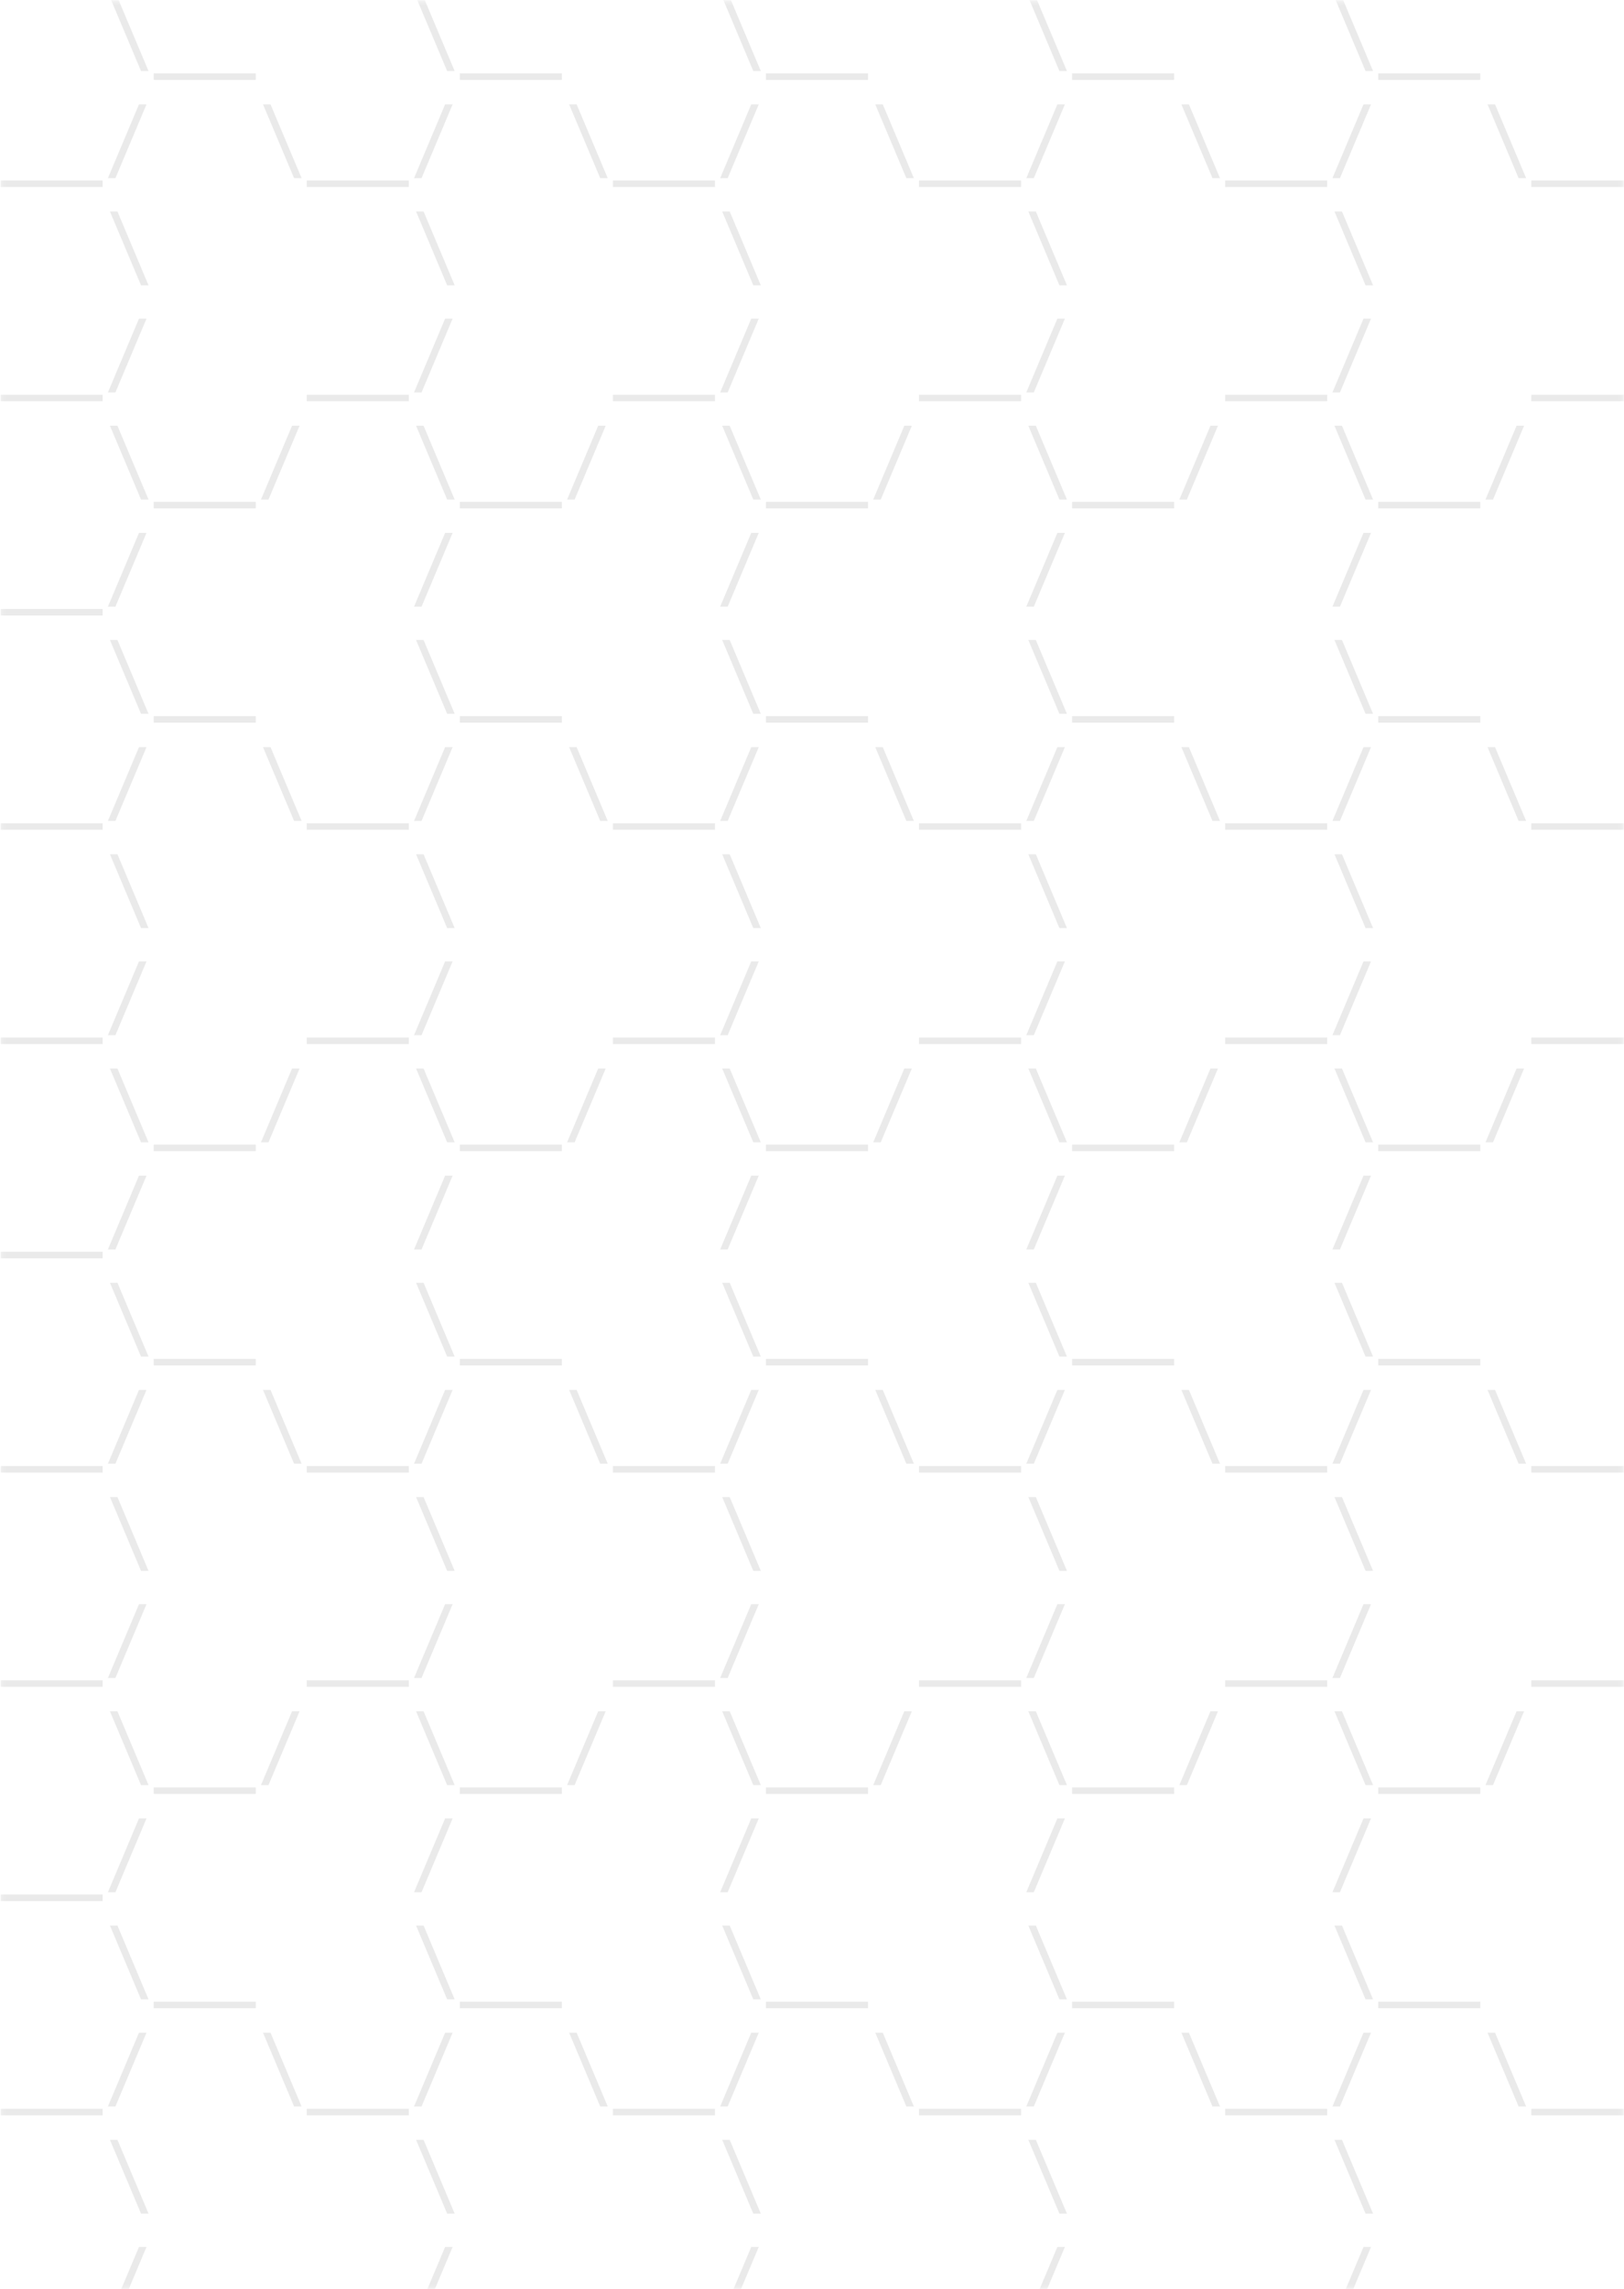 <svg width="455" height="641" viewBox="0 0 455 641" fill="none" xmlns="http://www.w3.org/2000/svg">
<mask id="mask0" mask-type="alpha" maskUnits="userSpaceOnUse" x="0" y="0" width="455" height="641">
<rect x="0.179" y="0.282" width="454.63" height="640.579" fill="#C4C4C4"/>
</mask>
<g mask="url(#mask0)">
<path d="M41.616 19.895H39.509L30.8 -0.773H32.907L41.616 19.895ZM57.358 22.371H43.063V20.543H57.358V22.371ZM71.653 22.371H57.358V20.543H71.653V22.371ZM127.386 19.895H125.278L116.569 -0.773H118.677L127.386 19.895ZM143.128 22.371H128.833V20.543H143.128V22.371ZM157.423 22.371H143.128V20.543H157.423V22.371ZM213.155 19.895H211.048L202.339 -0.773H204.446L213.155 19.895ZM228.897 22.371H214.603V20.543H228.897V22.371ZM243.192 22.371H228.897V20.543H243.192V22.371ZM298.925 19.895H296.817L288.108 -0.773H290.216L298.925 19.895ZM314.667 22.371H300.372V20.543H314.667V22.371ZM328.962 22.371H314.667V20.543H328.962V22.371ZM384.694 19.895H382.587L373.878 -0.773H375.985L384.694 19.895ZM400.437 22.371H386.142V20.543H400.437V22.371ZM414.731 22.371H400.437V20.543H414.731V22.371ZM470.464 19.895H468.356L459.647 -0.773H461.755L470.464 19.895ZM486.206 22.371H471.911V20.543H486.206V22.371ZM500.501 22.371H486.206V20.543H500.501V22.371ZM556.233 19.895H554.126L545.417 -0.773H547.524L556.233 19.895ZM571.976 22.371H557.681V20.543H571.976V22.371ZM586.271 22.371H571.976V20.543H586.271V22.371ZM642.003 19.895H639.896L631.187 -0.773H633.294L642.003 19.895ZM657.745 22.371H643.45V20.543H657.745V22.371ZM672.04 22.371H657.745V20.543H672.04V22.371ZM727.772 19.895H725.665L716.956 -0.773H719.063L727.772 19.895ZM743.515 22.371H729.22V20.543H743.515V22.371ZM757.81 22.371H743.515V20.543H757.81V22.371ZM813.542 19.895H811.435L802.726 -0.773H804.833L813.542 19.895ZM829.284 22.371H814.989V20.543H829.284V22.371ZM843.579 22.371H829.284V20.543H843.579V22.371ZM899.312 19.895H897.204L888.495 -0.773H890.603L899.312 19.895ZM915.054 22.371H900.759V20.543H915.054V22.371ZM929.349 22.371H915.054V20.543H929.349V22.371ZM985.081 19.895H982.974L974.265 -0.773H976.372L985.081 19.895ZM1000.82 22.371H986.528V20.543H1000.82V22.371ZM14.474 52.371H0.179V50.543H14.474V52.371ZM28.769 52.371H14.474V50.543H28.769V52.371ZM41.045 29.227L32.336 49.895H30.229L38.938 29.227H41.045ZM84.501 49.895H82.394L73.685 29.227H75.792L84.501 49.895ZM100.243 52.371H85.948V50.543H100.243V52.371ZM114.538 52.371H100.243V50.543H114.538V52.371ZM126.814 29.227L118.105 49.895H115.998L124.707 29.227H126.814ZM170.271 49.895H168.163L159.454 29.227H161.562L170.271 49.895ZM186.013 52.371H171.718V50.543H186.013V52.371ZM200.308 52.371H186.013V50.543H200.308V52.371ZM212.584 29.227L203.875 49.895H201.768L210.477 29.227H212.584ZM256.04 49.895H253.933L245.224 29.227H247.331L256.04 49.895ZM271.782 52.371H257.487V50.543H271.782V52.371ZM286.077 52.371H271.782V50.543H286.077V52.371ZM298.354 29.227L289.645 49.895H287.537L296.246 29.227H298.354ZM341.81 49.895H339.702L330.993 29.227H333.101L341.81 49.895ZM357.552 52.371H343.257V50.543H357.552V52.371ZM371.847 52.371H357.552V50.543H371.847V52.371ZM384.123 29.227L375.414 49.895H373.307L382.016 29.227H384.123ZM427.579 49.895H425.472L416.763 29.227H418.87L427.579 49.895ZM443.321 52.371H429.026V50.543H443.321V52.371ZM457.616 52.371H443.321V50.543H457.616V52.371ZM469.893 29.227L461.184 49.895H459.076L467.785 29.227H469.893ZM513.349 49.895H511.241L502.532 29.227H504.64L513.349 49.895ZM529.091 52.371H514.796V50.543H529.091V52.371ZM543.386 52.371H529.091V50.543H543.386V52.371ZM555.662 29.227L546.953 49.895H544.846L553.555 29.227H555.662ZM599.118 49.895H597.011L588.302 29.227H590.409L599.118 49.895ZM614.86 52.371H600.565V50.543H614.86V52.371ZM629.155 52.371H614.86V50.543H629.155V52.371ZM641.432 29.227L632.723 49.895H630.615L639.324 29.227H641.432ZM684.888 49.895H682.78L674.071 29.227H676.179L684.888 49.895ZM700.63 52.371H686.335V50.543H700.63V52.371ZM714.925 52.371H700.63V50.543H714.925V52.371ZM727.201 29.227L718.492 49.895H716.385L725.094 29.227H727.201ZM770.657 49.895H768.55L759.841 29.227H761.948L770.657 49.895ZM786.399 52.371H772.104V50.543H786.399V52.371ZM800.694 52.371H786.399V50.543H800.694V52.371ZM812.971 29.227L804.262 49.895H802.154L810.863 29.227H812.971ZM856.427 49.895H854.319L845.61 29.227H847.718L856.427 49.895ZM872.169 52.371H857.874V50.543H872.169V52.371ZM886.464 52.371H872.169V50.543H886.464V52.371ZM898.74 29.227L890.031 49.895H887.924L896.633 29.227H898.74ZM942.196 49.895H940.089L931.38 29.227H933.487L942.196 49.895ZM957.938 52.371H943.644V50.543H957.938V52.371ZM972.233 52.371H957.938V50.543H972.233V52.371ZM984.51 29.227L975.801 49.895H973.693L982.402 29.227H984.51ZM41.616 79.895H39.509L30.8 59.227H32.907L41.616 79.895ZM127.386 79.895H125.278L116.569 59.227H118.677L127.386 79.895ZM213.155 79.895H211.048L202.339 59.227H204.446L213.155 79.895ZM298.925 79.895H296.817L288.108 59.227H290.216L298.925 79.895ZM384.694 79.895H382.587L373.878 59.227H375.985L384.694 79.895ZM470.464 79.895H468.356L459.647 59.227H461.755L470.464 79.895ZM556.233 79.895H554.126L545.417 59.227H547.524L556.233 79.895ZM642.003 79.895H639.896L631.187 59.227H633.294L642.003 79.895ZM727.772 79.895H725.665L716.956 59.227H719.063L727.772 79.895ZM813.542 79.895H811.435L802.726 59.227H804.833L813.542 79.895ZM899.312 79.895H897.204L888.495 59.227H890.603L899.312 79.895ZM985.081 79.895H982.974L974.265 59.227H976.372L985.081 79.895ZM14.474 112.371H0.179V110.543H14.474V112.371ZM28.769 112.371H14.474V110.543H28.769V112.371ZM41.045 89.227L32.336 109.895H30.229L38.938 89.227H41.045ZM100.243 112.371H85.948V110.543H100.243V112.371ZM114.538 112.371H100.243V110.543H114.538V112.371ZM126.814 89.227L118.105 109.895H115.998L124.707 89.227H126.814ZM186.013 112.371H171.718V110.543H186.013V112.371ZM200.308 112.371H186.013V110.543H200.308V112.371ZM212.584 89.227L203.875 109.895H201.768L210.477 89.227H212.584ZM271.782 112.371H257.487V110.543H271.782V112.371ZM286.077 112.371H271.782V110.543H286.077V112.371ZM298.354 89.227L289.645 109.895H287.537L296.246 89.227H298.354ZM357.552 112.371H343.257V110.543H357.552V112.371ZM371.847 112.371H357.552V110.543H371.847V112.371ZM384.123 89.227L375.414 109.895H373.307L382.016 89.227H384.123ZM443.321 112.371H429.026V110.543H443.321V112.371ZM457.616 112.371H443.321V110.543H457.616V112.371ZM469.893 89.227L461.184 109.895H459.076L467.785 89.227H469.893ZM529.091 112.371H514.796V110.543H529.091V112.371ZM543.386 112.371H529.091V110.543H543.386V112.371ZM555.662 89.227L546.953 109.895H544.846L553.555 89.227H555.662ZM614.86 112.371H600.565V110.543H614.86V112.371ZM629.155 112.371H614.86V110.543H629.155V112.371ZM641.432 89.227L632.723 109.895H630.615L639.324 89.227H641.432ZM700.63 112.371H686.335V110.543H700.63V112.371ZM714.925 112.371H700.63V110.543H714.925V112.371ZM727.201 89.227L718.492 109.895H716.385L725.094 89.227H727.201ZM786.399 112.371H772.104V110.543H786.399V112.371ZM800.694 112.371H786.399V110.543H800.694V112.371ZM812.971 89.227L804.262 109.895H802.154L810.863 89.227H812.971ZM872.169 112.371H857.874V110.543H872.169V112.371ZM886.464 112.371H872.169V110.543H886.464V112.371ZM898.74 89.227L890.031 109.895H887.924L896.633 89.227H898.74ZM957.938 112.371H943.644V110.543H957.938V112.371ZM972.233 112.371H957.938V110.543H972.233V112.371ZM984.51 89.227L975.801 109.895H973.693L982.402 89.227H984.51ZM41.616 139.895H39.509L30.8 119.227H32.907L41.616 139.895ZM57.358 142.371H43.063V140.543H57.358V142.371ZM71.653 142.371H57.358V140.543H71.653V142.371ZM83.93 119.227L75.221 139.895H73.113L81.822 119.227H83.93ZM127.386 139.895H125.278L116.569 119.227H118.677L127.386 139.895ZM143.128 142.371H128.833V140.543H143.128V142.371ZM157.423 142.371H143.128V140.543H157.423V142.371ZM169.699 119.227L160.99 139.895H158.883L167.592 119.227H169.699ZM213.155 139.895H211.048L202.339 119.227H204.446L213.155 139.895ZM228.897 142.371H214.603V140.543H228.897V142.371ZM243.192 142.371H228.897V140.543H243.192V142.371ZM255.469 119.227L246.76 139.895H244.652L253.361 119.227H255.469ZM298.925 139.895H296.817L288.108 119.227H290.216L298.925 139.895ZM314.667 142.371H300.372V140.543H314.667V142.371ZM328.962 142.371H314.667V140.543H328.962V142.371ZM341.238 119.227L332.529 139.895H330.422L339.131 119.227H341.238ZM384.694 139.895H382.587L373.878 119.227H375.985L384.694 139.895ZM400.437 142.371H386.142V140.543H400.437V142.371ZM414.731 142.371H400.437V140.543H414.731V142.371ZM427.008 119.227L418.299 139.895H416.191L424.9 119.227H427.008ZM470.464 139.895H468.356L459.647 119.227H461.755L470.464 139.895ZM486.206 142.371H471.911V140.543H486.206V142.371ZM500.501 142.371H486.206V140.543H500.501V142.371ZM512.777 119.227L504.068 139.895H501.961L510.67 119.227H512.777ZM556.233 139.895H554.126L545.417 119.227H547.524L556.233 139.895ZM571.976 142.371H557.681V140.543H571.976V142.371ZM586.271 142.371H571.976V140.543H586.271V142.371ZM598.547 119.227L589.838 139.895H587.73L596.439 119.227H598.547ZM642.003 139.895H639.896L631.187 119.227H633.294L642.003 139.895ZM657.745 142.371H643.45V140.543H657.745V142.371ZM672.04 142.371H657.745V140.543H672.04V142.371ZM684.316 119.227L675.607 139.895H673.5L682.209 119.227H684.316ZM727.772 139.895H725.665L716.956 119.227H719.063L727.772 139.895ZM743.515 142.371H729.22V140.543H743.515V142.371ZM757.81 142.371H743.515V140.543H757.81V142.371ZM770.086 119.227L761.377 139.895H759.27L767.979 119.227H770.086ZM813.542 139.895H811.435L802.726 119.227H804.833L813.542 139.895ZM829.284 142.371H814.989V140.543H829.284V142.371ZM843.579 142.371H829.284V140.543H843.579V142.371ZM855.855 119.227L847.146 139.895H845.039L853.748 119.227H855.855ZM899.312 139.895H897.204L888.495 119.227H890.603L899.312 139.895ZM915.054 142.371H900.759V140.543H915.054V142.371ZM929.349 142.371H915.054V140.543H929.349V142.371ZM941.625 119.227L932.916 139.895H930.809L939.518 119.227H941.625ZM985.081 139.895H982.974L974.265 119.227H976.372L985.081 139.895ZM1000.82 142.371H986.528V140.543H1000.82V142.371ZM14.474 172.371H0.179V170.543H14.474V172.371ZM28.769 172.371H14.474V170.543H28.769V172.371ZM41.045 149.227L32.336 169.895H30.229L38.938 149.227H41.045ZM126.814 149.227L118.105 169.895H115.998L124.707 149.227H126.814ZM212.584 149.227L203.875 169.895H201.768L210.477 149.227H212.584ZM298.354 149.227L289.645 169.895H287.537L296.246 149.227H298.354ZM384.123 149.227L375.414 169.895H373.307L382.016 149.227H384.123ZM469.893 149.227L461.184 169.895H459.076L467.785 149.227H469.893ZM555.662 149.227L546.953 169.895H544.846L553.555 149.227H555.662ZM641.432 149.227L632.723 169.895H630.615L639.324 149.227H641.432ZM727.201 149.227L718.492 169.895H716.385L725.094 149.227H727.201ZM812.971 149.227L804.262 169.895H802.154L810.863 149.227H812.971ZM898.74 149.227L890.031 169.895H887.924L896.633 149.227H898.74ZM984.51 149.227L975.801 169.895H973.693L982.402 149.227H984.51ZM41.616 199.895H39.509L30.8 179.227H32.907L41.616 199.895ZM57.358 202.371H43.063V200.543H57.358V202.371ZM71.653 202.371H57.358V200.543H71.653V202.371ZM127.386 199.895H125.278L116.569 179.227H118.677L127.386 199.895ZM143.128 202.371H128.833V200.543H143.128V202.371ZM157.423 202.371H143.128V200.543H157.423V202.371ZM213.155 199.895H211.048L202.339 179.227H204.446L213.155 199.895ZM228.897 202.371H214.603V200.543H228.897V202.371ZM243.192 202.371H228.897V200.543H243.192V202.371ZM298.925 199.895H296.817L288.108 179.227H290.216L298.925 199.895ZM314.667 202.371H300.372V200.543H314.667V202.371ZM328.962 202.371H314.667V200.543H328.962V202.371ZM384.694 199.895H382.587L373.878 179.227H375.985L384.694 199.895ZM400.437 202.371H386.142V200.543H400.437V202.371ZM414.731 202.371H400.437V200.543H414.731V202.371ZM470.464 199.895H468.356L459.647 179.227H461.755L470.464 199.895ZM486.206 202.371H471.911V200.543H486.206V202.371ZM500.501 202.371H486.206V200.543H500.501V202.371ZM556.233 199.895H554.126L545.417 179.227H547.524L556.233 199.895ZM571.976 202.371H557.681V200.543H571.976V202.371ZM586.271 202.371H571.976V200.543H586.271V202.371ZM642.003 199.895H639.896L631.187 179.227H633.294L642.003 199.895ZM657.745 202.371H643.45V200.543H657.745V202.371ZM672.04 202.371H657.745V200.543H672.04V202.371ZM727.772 199.895H725.665L716.956 179.227H719.063L727.772 199.895ZM743.515 202.371H729.22V200.543H743.515V202.371ZM757.81 202.371H743.515V200.543H757.81V202.371ZM813.542 199.895H811.435L802.726 179.227H804.833L813.542 199.895ZM829.284 202.371H814.989V200.543H829.284V202.371ZM843.579 202.371H829.284V200.543H843.579V202.371ZM899.312 199.895H897.204L888.495 179.227H890.603L899.312 199.895ZM915.054 202.371H900.759V200.543H915.054V202.371ZM929.349 202.371H915.054V200.543H929.349V202.371ZM985.081 199.895H982.974L974.265 179.227H976.372L985.081 199.895ZM1000.82 202.371H986.528V200.543H1000.82V202.371ZM14.474 232.371H0.179V230.543H14.474V232.371ZM28.769 232.371H14.474V230.543H28.769V232.371ZM41.045 209.227L32.336 229.895H30.229L38.938 209.227H41.045ZM84.501 229.895H82.394L73.685 209.227H75.792L84.501 229.895ZM100.243 232.371H85.948V230.543H100.243V232.371ZM114.538 232.371H100.243V230.543H114.538V232.371ZM126.814 209.227L118.105 229.895H115.998L124.707 209.227H126.814ZM170.271 229.895H168.163L159.454 209.227H161.562L170.271 229.895ZM186.013 232.371H171.718V230.543H186.013V232.371ZM200.308 232.371H186.013V230.543H200.308V232.371ZM212.584 209.227L203.875 229.895H201.768L210.477 209.227H212.584ZM256.04 229.895H253.933L245.224 209.227H247.331L256.04 229.895ZM271.782 232.371H257.487V230.543H271.782V232.371ZM286.077 232.371H271.782V230.543H286.077V232.371ZM298.354 209.227L289.645 229.895H287.537L296.246 209.227H298.354ZM341.81 229.895H339.702L330.993 209.227H333.101L341.81 229.895ZM357.552 232.371H343.257V230.543H357.552V232.371ZM371.847 232.371H357.552V230.543H371.847V232.371ZM384.123 209.227L375.414 229.895H373.307L382.016 209.227H384.123ZM427.579 229.895H425.472L416.763 209.227H418.87L427.579 229.895ZM443.321 232.371H429.026V230.543H443.321V232.371ZM457.616 232.371H443.321V230.543H457.616V232.371ZM469.893 209.227L461.184 229.895H459.076L467.785 209.227H469.893ZM513.349 229.895H511.241L502.532 209.227H504.64L513.349 229.895ZM529.091 232.371H514.796V230.543H529.091V232.371ZM543.386 232.371H529.091V230.543H543.386V232.371ZM555.662 209.227L546.953 229.895H544.846L553.555 209.227H555.662ZM599.118 229.895H597.011L588.302 209.227H590.409L599.118 229.895ZM614.86 232.371H600.565V230.543H614.86V232.371ZM629.155 232.371H614.86V230.543H629.155V232.371ZM641.432 209.227L632.723 229.895H630.615L639.324 209.227H641.432ZM684.888 229.895H682.78L674.071 209.227H676.179L684.888 229.895ZM700.63 232.371H686.335V230.543H700.63V232.371ZM714.925 232.371H700.63V230.543H714.925V232.371ZM727.201 209.227L718.492 229.895H716.385L725.094 209.227H727.201ZM770.657 229.895H768.55L759.841 209.227H761.948L770.657 229.895ZM786.399 232.371H772.104V230.543H786.399V232.371ZM800.694 232.371H786.399V230.543H800.694V232.371ZM812.971 209.227L804.262 229.895H802.154L810.863 209.227H812.971ZM856.427 229.895H854.319L845.61 209.227H847.718L856.427 229.895ZM872.169 232.371H857.874V230.543H872.169V232.371ZM886.464 232.371H872.169V230.543H886.464V232.371ZM898.74 209.227L890.031 229.895H887.924L896.633 209.227H898.74ZM942.196 229.895H940.089L931.38 209.227H933.487L942.196 229.895ZM957.938 232.371H943.644V230.543H957.938V232.371ZM972.233 232.371H957.938V230.543H972.233V232.371ZM984.51 209.227L975.801 229.895H973.693L982.402 209.227H984.51ZM41.616 259.895H39.509L30.8 239.227H32.907L41.616 259.895ZM127.386 259.895H125.278L116.569 239.227H118.677L127.386 259.895ZM213.155 259.895H211.048L202.339 239.227H204.446L213.155 259.895ZM298.925 259.895H296.817L288.108 239.227H290.216L298.925 259.895ZM384.694 259.895H382.587L373.878 239.227H375.985L384.694 259.895ZM470.464 259.895H468.356L459.647 239.227H461.755L470.464 259.895ZM556.233 259.895H554.126L545.417 239.227H547.524L556.233 259.895ZM642.003 259.895H639.896L631.187 239.227H633.294L642.003 259.895ZM727.772 259.895H725.665L716.956 239.227H719.063L727.772 259.895ZM813.542 259.895H811.435L802.726 239.227H804.833L813.542 259.895ZM899.312 259.895H897.204L888.495 239.227H890.603L899.312 259.895ZM985.081 259.895H982.974L974.265 239.227H976.372L985.081 259.895ZM14.474 292.371H0.179V290.543H14.474V292.371ZM28.769 292.371H14.474V290.543H28.769V292.371ZM41.045 269.227L32.336 289.895H30.229L38.938 269.227H41.045ZM100.243 292.371H85.948V290.543H100.243V292.371ZM114.538 292.371H100.243V290.543H114.538V292.371ZM126.814 269.227L118.105 289.895H115.998L124.707 269.227H126.814ZM186.013 292.371H171.718V290.543H186.013V292.371ZM200.308 292.371H186.013V290.543H200.308V292.371ZM212.584 269.227L203.875 289.895H201.768L210.477 269.227H212.584ZM271.782 292.371H257.487V290.543H271.782V292.371ZM286.077 292.371H271.782V290.543H286.077V292.371ZM298.354 269.227L289.645 289.895H287.537L296.246 269.227H298.354ZM357.552 292.371H343.257V290.543H357.552V292.371ZM371.847 292.371H357.552V290.543H371.847V292.371ZM384.123 269.227L375.414 289.895H373.307L382.016 269.227H384.123ZM443.321 292.371H429.026V290.543H443.321V292.371ZM457.616 292.371H443.321V290.543H457.616V292.371ZM469.893 269.227L461.184 289.895H459.076L467.785 269.227H469.893ZM529.091 292.371H514.796V290.543H529.091V292.371ZM543.386 292.371H529.091V290.543H543.386V292.371ZM555.662 269.227L546.953 289.895H544.846L553.555 269.227H555.662ZM614.86 292.371H600.565V290.543H614.86V292.371ZM629.155 292.371H614.86V290.543H629.155V292.371ZM641.432 269.227L632.723 289.895H630.615L639.324 269.227H641.432ZM700.63 292.371H686.335V290.543H700.63V292.371ZM714.925 292.371H700.63V290.543H714.925V292.371ZM727.201 269.227L718.492 289.895H716.385L725.094 269.227H727.201ZM786.399 292.371H772.104V290.543H786.399V292.371ZM800.694 292.371H786.399V290.543H800.694V292.371ZM812.971 269.227L804.262 289.895H802.154L810.863 269.227H812.971ZM872.169 292.371H857.874V290.543H872.169V292.371ZM886.464 292.371H872.169V290.543H886.464V292.371ZM898.74 269.227L890.031 289.895H887.924L896.633 269.227H898.74ZM957.938 292.371H943.644V290.543H957.938V292.371ZM972.233 292.371H957.938V290.543H972.233V292.371ZM984.51 269.227L975.801 289.895H973.693L982.402 269.227H984.51ZM41.616 319.895H39.509L30.8 299.227H32.907L41.616 319.895ZM57.358 322.371H43.063V320.543H57.358V322.371ZM71.653 322.371H57.358V320.543H71.653V322.371ZM83.93 299.227L75.221 319.895H73.113L81.822 299.227H83.93ZM127.386 319.895H125.278L116.569 299.227H118.677L127.386 319.895ZM143.128 322.371H128.833V320.543H143.128V322.371ZM157.423 322.371H143.128V320.543H157.423V322.371ZM169.699 299.227L160.99 319.895H158.883L167.592 299.227H169.699ZM213.155 319.895H211.048L202.339 299.227H204.446L213.155 319.895ZM228.897 322.371H214.603V320.543H228.897V322.371ZM243.192 322.371H228.897V320.543H243.192V322.371ZM255.469 299.227L246.76 319.895H244.652L253.361 299.227H255.469ZM298.925 319.895H296.817L288.108 299.227H290.216L298.925 319.895ZM314.667 322.371H300.372V320.543H314.667V322.371ZM328.962 322.371H314.667V320.543H328.962V322.371ZM341.238 299.227L332.529 319.895H330.422L339.131 299.227H341.238ZM384.694 319.895H382.587L373.878 299.227H375.985L384.694 319.895ZM400.437 322.371H386.142V320.543H400.437V322.371ZM414.731 322.371H400.437V320.543H414.731V322.371ZM427.008 299.227L418.299 319.895H416.191L424.9 299.227H427.008ZM470.464 319.895H468.356L459.647 299.227H461.755L470.464 319.895ZM486.206 322.371H471.911V320.543H486.206V322.371ZM500.501 322.371H486.206V320.543H500.501V322.371ZM512.777 299.227L504.068 319.895H501.961L510.67 299.227H512.777ZM556.233 319.895H554.126L545.417 299.227H547.524L556.233 319.895ZM571.976 322.371H557.681V320.543H571.976V322.371ZM586.271 322.371H571.976V320.543H586.271V322.371ZM598.547 299.227L589.838 319.895H587.73L596.439 299.227H598.547ZM642.003 319.895H639.896L631.187 299.227H633.294L642.003 319.895ZM657.745 322.371H643.45V320.543H657.745V322.371ZM672.04 322.371H657.745V320.543H672.04V322.371ZM684.316 299.227L675.607 319.895H673.5L682.209 299.227H684.316ZM727.772 319.895H725.665L716.956 299.227H719.063L727.772 319.895ZM743.515 322.371H729.22V320.543H743.515V322.371ZM757.81 322.371H743.515V320.543H757.81V322.371ZM770.086 299.227L761.377 319.895H759.27L767.979 299.227H770.086ZM813.542 319.895H811.435L802.726 299.227H804.833L813.542 319.895ZM829.284 322.371H814.989V320.543H829.284V322.371ZM843.579 322.371H829.284V320.543H843.579V322.371ZM855.855 299.227L847.146 319.895H845.039L853.748 299.227H855.855ZM899.312 319.895H897.204L888.495 299.227H890.603L899.312 319.895ZM915.054 322.371H900.759V320.543H915.054V322.371ZM929.349 322.371H915.054V320.543H929.349V322.371ZM941.625 299.227L932.916 319.895H930.809L939.518 299.227H941.625ZM985.081 319.895H982.974L974.265 299.227H976.372L985.081 319.895ZM1000.82 322.371H986.528V320.543H1000.82V322.371ZM14.474 352.371H0.179V350.543H14.474V352.371ZM28.769 352.371H14.474V350.543H28.769V352.371ZM41.045 329.227L32.336 349.895H30.229L38.938 329.227H41.045ZM126.814 329.227L118.105 349.895H115.998L124.707 329.227H126.814ZM212.584 329.227L203.875 349.895H201.768L210.477 329.227H212.584ZM298.354 329.227L289.645 349.895H287.537L296.246 329.227H298.354ZM384.123 329.227L375.414 349.895H373.307L382.016 329.227H384.123ZM469.893 329.227L461.184 349.895H459.076L467.785 329.227H469.893ZM555.662 329.227L546.953 349.895H544.846L553.555 329.227H555.662ZM641.432 329.227L632.723 349.895H630.615L639.324 329.227H641.432ZM727.201 329.227L718.492 349.895H716.385L725.094 329.227H727.201ZM812.971 329.227L804.262 349.895H802.154L810.863 329.227H812.971ZM898.74 329.227L890.031 349.895H887.924L896.633 329.227H898.74ZM984.51 329.227L975.801 349.895H973.693L982.402 329.227H984.51ZM41.616 379.895H39.509L30.8 359.227H32.907L41.616 379.895ZM57.358 382.371H43.063V380.543H57.358V382.371ZM71.653 382.371H57.358V380.543H71.653V382.371ZM127.386 379.895H125.278L116.569 359.227H118.677L127.386 379.895ZM143.128 382.371H128.833V380.543H143.128V382.371ZM157.423 382.371H143.128V380.543H157.423V382.371ZM213.155 379.895H211.048L202.339 359.227H204.446L213.155 379.895ZM228.897 382.371H214.603V380.543H228.897V382.371ZM243.192 382.371H228.897V380.543H243.192V382.371ZM298.925 379.895H296.817L288.108 359.227H290.216L298.925 379.895ZM314.667 382.371H300.372V380.543H314.667V382.371ZM328.962 382.371H314.667V380.543H328.962V382.371ZM384.694 379.895H382.587L373.878 359.227H375.985L384.694 379.895ZM400.437 382.371H386.142V380.543H400.437V382.371ZM414.731 382.371H400.437V380.543H414.731V382.371ZM470.464 379.895H468.356L459.647 359.227H461.755L470.464 379.895ZM486.206 382.371H471.911V380.543H486.206V382.371ZM500.501 382.371H486.206V380.543H500.501V382.371ZM556.233 379.895H554.126L545.417 359.227H547.524L556.233 379.895ZM571.976 382.371H557.681V380.543H571.976V382.371ZM586.271 382.371H571.976V380.543H586.271V382.371ZM642.003 379.895H639.896L631.187 359.227H633.294L642.003 379.895ZM657.745 382.371H643.45V380.543H657.745V382.371ZM672.04 382.371H657.745V380.543H672.04V382.371ZM727.772 379.895H725.665L716.956 359.227H719.063L727.772 379.895ZM743.515 382.371H729.22V380.543H743.515V382.371ZM757.81 382.371H743.515V380.543H757.81V382.371ZM813.542 379.895H811.435L802.726 359.227H804.833L813.542 379.895ZM829.284 382.371H814.989V380.543H829.284V382.371ZM843.579 382.371H829.284V380.543H843.579V382.371ZM899.312 379.895H897.204L888.495 359.227H890.603L899.312 379.895ZM915.054 382.371H900.759V380.543H915.054V382.371ZM929.349 382.371H915.054V380.543H929.349V382.371ZM985.081 379.895H982.974L974.265 359.227H976.372L985.081 379.895ZM1000.82 382.371H986.528V380.543H1000.82V382.371ZM14.474 412.371H0.179V410.543H14.474V412.371ZM28.769 412.371H14.474V410.543H28.769V412.371ZM41.045 389.227L32.336 409.895H30.229L38.938 389.227H41.045ZM84.501 409.895H82.394L73.685 389.227H75.792L84.501 409.895ZM100.243 412.371H85.948V410.543H100.243V412.371ZM114.538 412.371H100.243V410.543H114.538V412.371ZM126.814 389.227L118.105 409.895H115.998L124.707 389.227H126.814ZM170.271 409.895H168.163L159.454 389.227H161.562L170.271 409.895ZM186.013 412.371H171.718V410.543H186.013V412.371ZM200.308 412.371H186.013V410.543H200.308V412.371ZM212.584 389.227L203.875 409.895H201.768L210.477 389.227H212.584ZM256.04 409.895H253.933L245.224 389.227H247.331L256.04 409.895ZM271.782 412.371H257.487V410.543H271.782V412.371ZM286.077 412.371H271.782V410.543H286.077V412.371ZM298.354 389.227L289.645 409.895H287.537L296.246 389.227H298.354ZM341.81 409.895H339.702L330.993 389.227H333.101L341.81 409.895ZM357.552 412.371H343.257V410.543H357.552V412.371ZM371.847 412.371H357.552V410.543H371.847V412.371ZM384.123 389.227L375.414 409.895H373.307L382.016 389.227H384.123ZM427.579 409.895H425.472L416.763 389.227H418.87L427.579 409.895ZM443.321 412.371H429.026V410.543H443.321V412.371ZM457.616 412.371H443.321V410.543H457.616V412.371ZM469.893 389.227L461.184 409.895H459.076L467.785 389.227H469.893ZM513.349 409.895H511.241L502.532 389.227H504.64L513.349 409.895ZM529.091 412.371H514.796V410.543H529.091V412.371ZM543.386 412.371H529.091V410.543H543.386V412.371ZM555.662 389.227L546.953 409.895H544.846L553.555 389.227H555.662ZM599.118 409.895H597.011L588.302 389.227H590.409L599.118 409.895ZM614.86 412.371H600.565V410.543H614.86V412.371ZM629.155 412.371H614.86V410.543H629.155V412.371ZM641.432 389.227L632.723 409.895H630.615L639.324 389.227H641.432ZM684.888 409.895H682.78L674.071 389.227H676.179L684.888 409.895ZM700.63 412.371H686.335V410.543H700.63V412.371ZM714.925 412.371H700.63V410.543H714.925V412.371ZM727.201 389.227L718.492 409.895H716.385L725.094 389.227H727.201ZM770.657 409.895H768.55L759.841 389.227H761.948L770.657 409.895ZM786.399 412.371H772.104V410.543H786.399V412.371ZM800.694 412.371H786.399V410.543H800.694V412.371ZM812.971 389.227L804.262 409.895H802.154L810.863 389.227H812.971ZM856.427 409.895H854.319L845.61 389.227H847.718L856.427 409.895ZM872.169 412.371H857.874V410.543H872.169V412.371ZM886.464 412.371H872.169V410.543H886.464V412.371ZM898.74 389.227L890.031 409.895H887.924L896.633 389.227H898.74ZM942.196 409.895H940.089L931.38 389.227H933.487L942.196 409.895ZM957.938 412.371H943.644V410.543H957.938V412.371ZM972.233 412.371H957.938V410.543H972.233V412.371ZM984.51 389.227L975.801 409.895H973.693L982.402 389.227H984.51ZM41.616 439.895H39.509L30.8 419.227H32.907L41.616 439.895ZM127.386 439.895H125.278L116.569 419.227H118.677L127.386 439.895ZM213.155 439.895H211.048L202.339 419.227H204.446L213.155 439.895ZM298.925 439.895H296.817L288.108 419.227H290.216L298.925 439.895ZM384.694 439.895H382.587L373.878 419.227H375.985L384.694 439.895ZM470.464 439.895H468.356L459.647 419.227H461.755L470.464 439.895ZM556.233 439.895H554.126L545.417 419.227H547.524L556.233 439.895ZM642.003 439.895H639.896L631.187 419.227H633.294L642.003 439.895ZM727.772 439.895H725.665L716.956 419.227H719.063L727.772 439.895ZM813.542 439.895H811.435L802.726 419.227H804.833L813.542 439.895ZM899.312 439.895H897.204L888.495 419.227H890.603L899.312 439.895ZM985.081 439.895H982.974L974.265 419.227H976.372L985.081 439.895ZM14.474 472.371H0.179V470.543H14.474V472.371ZM28.769 472.371H14.474V470.543H28.769V472.371ZM41.045 449.227L32.336 469.895H30.229L38.938 449.227H41.045ZM100.243 472.371H85.948V470.543H100.243V472.371ZM114.538 472.371H100.243V470.543H114.538V472.371ZM126.814 449.227L118.105 469.895H115.998L124.707 449.227H126.814ZM186.013 472.371H171.718V470.543H186.013V472.371ZM200.308 472.371H186.013V470.543H200.308V472.371ZM212.584 449.227L203.875 469.895H201.768L210.477 449.227H212.584ZM271.782 472.371H257.487V470.543H271.782V472.371ZM286.077 472.371H271.782V470.543H286.077V472.371ZM298.354 449.227L289.645 469.895H287.537L296.246 449.227H298.354ZM357.552 472.371H343.257V470.543H357.552V472.371ZM371.847 472.371H357.552V470.543H371.847V472.371ZM384.123 449.227L375.414 469.895H373.307L382.016 449.227H384.123ZM443.321 472.371H429.026V470.543H443.321V472.371ZM457.616 472.371H443.321V470.543H457.616V472.371ZM469.893 449.227L461.184 469.895H459.076L467.785 449.227H469.893ZM529.091 472.371H514.796V470.543H529.091V472.371ZM543.386 472.371H529.091V470.543H543.386V472.371ZM555.662 449.227L546.953 469.895H544.846L553.555 449.227H555.662ZM614.86 472.371H600.565V470.543H614.86V472.371ZM629.155 472.371H614.86V470.543H629.155V472.371ZM641.432 449.227L632.723 469.895H630.615L639.324 449.227H641.432ZM700.63 472.371H686.335V470.543H700.63V472.371ZM714.925 472.371H700.63V470.543H714.925V472.371ZM727.201 449.227L718.492 469.895H716.385L725.094 449.227H727.201ZM786.399 472.371H772.104V470.543H786.399V472.371ZM800.694 472.371H786.399V470.543H800.694V472.371ZM812.971 449.227L804.262 469.895H802.154L810.863 449.227H812.971ZM872.169 472.371H857.874V470.543H872.169V472.371ZM886.464 472.371H872.169V470.543H886.464V472.371ZM898.74 449.227L890.031 469.895H887.924L896.633 449.227H898.74ZM957.938 472.371H943.644V470.543H957.938V472.371ZM972.233 472.371H957.938V470.543H972.233V472.371ZM984.51 449.227L975.801 469.895H973.693L982.402 449.227H984.51ZM41.616 499.895H39.509L30.8 479.227H32.907L41.616 499.895ZM57.358 502.371H43.063V500.543H57.358V502.371ZM71.653 502.371H57.358V500.543H71.653V502.371ZM83.93 479.227L75.221 499.895H73.113L81.822 479.227H83.93ZM127.386 499.895H125.278L116.569 479.227H118.677L127.386 499.895ZM143.128 502.371H128.833V500.543H143.128V502.371ZM157.423 502.371H143.128V500.543H157.423V502.371ZM169.699 479.227L160.99 499.895H158.883L167.592 479.227H169.699ZM213.155 499.895H211.048L202.339 479.227H204.446L213.155 499.895ZM228.897 502.371H214.603V500.543H228.897V502.371ZM243.192 502.371H228.897V500.543H243.192V502.371ZM255.469 479.227L246.76 499.895H244.652L253.361 479.227H255.469ZM298.925 499.895H296.817L288.108 479.227H290.216L298.925 499.895ZM314.667 502.371H300.372V500.543H314.667V502.371ZM328.962 502.371H314.667V500.543H328.962V502.371ZM341.238 479.227L332.529 499.895H330.422L339.131 479.227H341.238ZM384.694 499.895H382.587L373.878 479.227H375.985L384.694 499.895ZM400.437 502.371H386.142V500.543H400.437V502.371ZM414.731 502.371H400.437V500.543H414.731V502.371ZM427.008 479.227L418.299 499.895H416.191L424.9 479.227H427.008ZM470.464 499.895H468.356L459.647 479.227H461.755L470.464 499.895ZM486.206 502.371H471.911V500.543H486.206V502.371ZM500.501 502.371H486.206V500.543H500.501V502.371ZM512.777 479.227L504.068 499.895H501.961L510.67 479.227H512.777ZM556.233 499.895H554.126L545.417 479.227H547.524L556.233 499.895ZM571.976 502.371H557.681V500.543H571.976V502.371ZM586.271 502.371H571.976V500.543H586.271V502.371ZM598.547 479.227L589.838 499.895H587.73L596.439 479.227H598.547ZM642.003 499.895H639.896L631.187 479.227H633.294L642.003 499.895ZM657.745 502.371H643.45V500.543H657.745V502.371ZM672.04 502.371H657.745V500.543H672.04V502.371ZM684.316 479.227L675.607 499.895H673.5L682.209 479.227H684.316ZM727.772 499.895H725.665L716.956 479.227H719.063L727.772 499.895ZM743.515 502.371H729.22V500.543H743.515V502.371ZM757.81 502.371H743.515V500.543H757.81V502.371ZM770.086 479.227L761.377 499.895H759.27L767.979 479.227H770.086ZM813.542 499.895H811.435L802.726 479.227H804.833L813.542 499.895ZM829.284 502.371H814.989V500.543H829.284V502.371ZM843.579 502.371H829.284V500.543H843.579V502.371ZM855.855 479.227L847.146 499.895H845.039L853.748 479.227H855.855ZM899.312 499.895H897.204L888.495 479.227H890.603L899.312 499.895ZM915.054 502.371H900.759V500.543H915.054V502.371ZM929.349 502.371H915.054V500.543H929.349V502.371ZM941.625 479.227L932.916 499.895H930.809L939.518 479.227H941.625ZM985.081 499.895H982.974L974.265 479.227H976.372L985.081 499.895ZM1000.82 502.371H986.528V500.543H1000.82V502.371ZM14.474 532.371H0.179V530.543H14.474V532.371ZM28.769 532.371H14.474V530.543H28.769V532.371ZM41.045 509.227L32.336 529.895H30.229L38.938 509.227H41.045ZM126.814 509.227L118.105 529.895H115.998L124.707 509.227H126.814ZM212.584 509.227L203.875 529.895H201.768L210.477 509.227H212.584ZM298.354 509.227L289.645 529.895H287.537L296.246 509.227H298.354ZM384.123 509.227L375.414 529.895H373.307L382.016 509.227H384.123ZM469.893 509.227L461.184 529.895H459.076L467.785 509.227H469.893ZM555.662 509.227L546.953 529.895H544.846L553.555 509.227H555.662ZM641.432 509.227L632.723 529.895H630.615L639.324 509.227H641.432ZM727.201 509.227L718.492 529.895H716.385L725.094 509.227H727.201ZM812.971 509.227L804.262 529.895H802.154L810.863 509.227H812.971ZM898.74 509.227L890.031 529.895H887.924L896.633 509.227H898.74ZM984.51 509.227L975.801 529.895H973.693L982.402 509.227H984.51ZM41.616 559.895H39.509L30.8 539.227H32.907L41.616 559.895ZM57.358 562.371H43.063V560.543H57.358V562.371ZM71.653 562.371H57.358V560.543H71.653V562.371ZM127.386 559.895H125.278L116.569 539.227H118.677L127.386 559.895ZM143.128 562.371H128.833V560.543H143.128V562.371ZM157.423 562.371H143.128V560.543H157.423V562.371ZM213.155 559.895H211.048L202.339 539.227H204.446L213.155 559.895ZM228.897 562.371H214.603V560.543H228.897V562.371ZM243.192 562.371H228.897V560.543H243.192V562.371ZM298.925 559.895H296.817L288.108 539.227H290.216L298.925 559.895ZM314.667 562.371H300.372V560.543H314.667V562.371ZM328.962 562.371H314.667V560.543H328.962V562.371ZM384.694 559.895H382.587L373.878 539.227H375.985L384.694 559.895ZM400.437 562.371H386.142V560.543H400.437V562.371ZM414.731 562.371H400.437V560.543H414.731V562.371ZM470.464 559.895H468.356L459.647 539.227H461.755L470.464 559.895ZM486.206 562.371H471.911V560.543H486.206V562.371ZM500.501 562.371H486.206V560.543H500.501V562.371ZM556.233 559.895H554.126L545.417 539.227H547.524L556.233 559.895ZM571.976 562.371H557.681V560.543H571.976V562.371ZM586.271 562.371H571.976V560.543H586.271V562.371ZM642.003 559.895H639.896L631.187 539.227H633.294L642.003 559.895ZM657.745 562.371H643.45V560.543H657.745V562.371ZM672.04 562.371H657.745V560.543H672.04V562.371ZM727.772 559.895H725.665L716.956 539.227H719.063L727.772 559.895ZM743.515 562.371H729.22V560.543H743.515V562.371ZM757.81 562.371H743.515V560.543H757.81V562.371ZM813.542 559.895H811.435L802.726 539.227H804.833L813.542 559.895ZM829.284 562.371H814.989V560.543H829.284V562.371ZM843.579 562.371H829.284V560.543H843.579V562.371ZM899.312 559.895H897.204L888.495 539.227H890.603L899.312 559.895ZM915.054 562.371H900.759V560.543H915.054V562.371ZM929.349 562.371H915.054V560.543H929.349V562.371ZM985.081 559.895H982.974L974.265 539.227H976.372L985.081 559.895ZM1000.82 562.371H986.528V560.543H1000.82V562.371ZM14.474 592.371H0.179V590.543H14.474V592.371ZM28.769 592.371H14.474V590.543H28.769V592.371ZM41.045 569.227L32.336 589.895H30.229L38.938 569.227H41.045ZM84.501 589.895H82.394L73.685 569.227H75.792L84.501 589.895ZM100.243 592.371H85.948V590.543H100.243V592.371ZM114.538 592.371H100.243V590.543H114.538V592.371ZM126.814 569.227L118.105 589.895H115.998L124.707 569.227H126.814ZM170.271 589.895H168.163L159.454 569.227H161.562L170.271 589.895ZM186.013 592.371H171.718V590.543H186.013V592.371ZM200.308 592.371H186.013V590.543H200.308V592.371ZM212.584 569.227L203.875 589.895H201.768L210.477 569.227H212.584ZM256.04 589.895H253.933L245.224 569.227H247.331L256.04 589.895ZM271.782 592.371H257.487V590.543H271.782V592.371ZM286.077 592.371H271.782V590.543H286.077V592.371ZM298.354 569.227L289.645 589.895H287.537L296.246 569.227H298.354ZM341.81 589.895H339.702L330.993 569.227H333.101L341.81 589.895ZM357.552 592.371H343.257V590.543H357.552V592.371ZM371.847 592.371H357.552V590.543H371.847V592.371ZM384.123 569.227L375.414 589.895H373.307L382.016 569.227H384.123ZM427.579 589.895H425.472L416.763 569.227H418.87L427.579 589.895ZM443.321 592.371H429.026V590.543H443.321V592.371ZM457.616 592.371H443.321V590.543H457.616V592.371ZM469.893 569.227L461.184 589.895H459.076L467.785 569.227H469.893ZM513.349 589.895H511.241L502.532 569.227H504.64L513.349 589.895ZM529.091 592.371H514.796V590.543H529.091V592.371ZM543.386 592.371H529.091V590.543H543.386V592.371ZM555.662 569.227L546.953 589.895H544.846L553.555 569.227H555.662ZM599.118 589.895H597.011L588.302 569.227H590.409L599.118 589.895ZM614.86 592.371H600.565V590.543H614.86V592.371ZM629.155 592.371H614.86V590.543H629.155V592.371ZM641.432 569.227L632.723 589.895H630.615L639.324 569.227H641.432ZM684.888 589.895H682.78L674.071 569.227H676.179L684.888 589.895ZM700.63 592.371H686.335V590.543H700.63V592.371ZM714.925 592.371H700.63V590.543H714.925V592.371ZM727.201 569.227L718.492 589.895H716.385L725.094 569.227H727.201ZM770.657 589.895H768.55L759.841 569.227H761.948L770.657 589.895ZM786.399 592.371H772.104V590.543H786.399V592.371ZM800.694 592.371H786.399V590.543H800.694V592.371ZM812.971 569.227L804.262 589.895H802.154L810.863 569.227H812.971ZM856.427 589.895H854.319L845.61 569.227H847.718L856.427 589.895ZM872.169 592.371H857.874V590.543H872.169V592.371ZM886.464 592.371H872.169V590.543H886.464V592.371ZM898.74 569.227L890.031 589.895H887.924L896.633 569.227H898.74ZM942.196 589.895H940.089L931.38 569.227H933.487L942.196 589.895ZM957.938 592.371H943.644V590.543H957.938V592.371ZM972.233 592.371H957.938V590.543H972.233V592.371ZM984.51 569.227L975.801 589.895H973.693L982.402 569.227H984.51ZM41.616 619.895H39.509L30.8 599.227H32.907L41.616 619.895ZM127.386 619.895H125.278L116.569 599.227H118.677L127.386 619.895ZM213.155 619.895H211.048L202.339 599.227H204.446L213.155 619.895ZM298.925 619.895H296.817L288.108 599.227H290.216L298.925 619.895ZM384.694 619.895H382.587L373.878 599.227H375.985L384.694 619.895ZM470.464 619.895H468.356L459.647 599.227H461.755L470.464 619.895ZM556.233 619.895H554.126L545.417 599.227H547.524L556.233 619.895ZM642.003 619.895H639.896L631.187 599.227H633.294L642.003 619.895ZM727.772 619.895H725.665L716.956 599.227H719.063L727.772 619.895ZM813.542 619.895H811.435L802.726 599.227H804.833L813.542 619.895ZM899.312 619.895H897.204L888.495 599.227H890.603L899.312 619.895ZM985.081 619.895H982.974L974.265 599.227H976.372L985.081 619.895ZM14.474 652.371H0.179V650.543H14.474V652.371ZM28.769 652.371H14.474V650.543H28.769V652.371ZM41.045 629.227L32.336 649.895H30.229L38.938 629.227H41.045ZM100.243 652.371H85.948V650.543H100.243V652.371ZM114.538 652.371H100.243V650.543H114.538V652.371ZM126.814 629.227L118.105 649.895H115.998L124.707 629.227H126.814ZM186.013 652.371H171.718V650.543H186.013V652.371ZM200.308 652.371H186.013V650.543H200.308V652.371ZM212.584 629.227L203.875 649.895H201.768L210.477 629.227H212.584ZM271.782 652.371H257.487V650.543H271.782V652.371ZM286.077 652.371H271.782V650.543H286.077V652.371ZM298.354 629.227L289.645 649.895H287.537L296.246 629.227H298.354ZM357.552 652.371H343.257V650.543H357.552V652.371ZM371.847 652.371H357.552V650.543H371.847V652.371ZM384.123 629.227L375.414 649.895H373.307L382.016 629.227H384.123ZM443.321 652.371H429.026V650.543H443.321V652.371ZM457.616 652.371H443.321V650.543H457.616V652.371ZM469.893 629.227L461.184 649.895H459.076L467.785 629.227H469.893ZM529.091 652.371H514.796V650.543H529.091V652.371ZM543.386 652.371H529.091V650.543H543.386V652.371ZM555.662 629.227L546.953 649.895H544.846L553.555 629.227H555.662ZM614.86 652.371H600.565V650.543H614.86V652.371ZM629.155 652.371H614.86V650.543H629.155V652.371ZM641.432 629.227L632.723 649.895H630.615L639.324 629.227H641.432ZM700.63 652.371H686.335V650.543H700.63V652.371ZM714.925 652.371H700.63V650.543H714.925V652.371ZM727.201 629.227L718.492 649.895H716.385L725.094 629.227H727.201ZM786.399 652.371H772.104V650.543H786.399V652.371ZM800.694 652.371H786.399V650.543H800.694V652.371ZM812.971 629.227L804.262 649.895H802.154L810.863 629.227H812.971ZM872.169 652.371H857.874V650.543H872.169V652.371ZM886.464 652.371H872.169V650.543H886.464V652.371ZM898.74 629.227L890.031 649.895H887.924L896.633 629.227H898.74ZM957.938 652.371H943.644V650.543H957.938V652.371ZM972.233 652.371H957.938V650.543H972.233V652.371ZM984.51 629.227L975.801 649.895H973.693L982.402 629.227H984.51ZM41.616 679.895H39.509L30.8 659.227H32.907L41.616 679.895ZM57.358 682.371H43.063V680.543H57.358V682.371ZM71.653 682.371H57.358V680.543H71.653V682.371ZM83.93 659.227L75.221 679.895H73.113L81.822 659.227H83.93ZM127.386 679.895H125.278L116.569 659.227H118.677L127.386 679.895ZM143.128 682.371H128.833V680.543H143.128V682.371ZM157.423 682.371H143.128V680.543H157.423V682.371ZM169.699 659.227L160.99 679.895H158.883L167.592 659.227H169.699ZM213.155 679.895H211.048L202.339 659.227H204.446L213.155 679.895ZM228.897 682.371H214.603V680.543H228.897V682.371ZM243.192 682.371H228.897V680.543H243.192V682.371ZM255.469 659.227L246.76 679.895H244.652L253.361 659.227H255.469ZM298.925 679.895H296.817L288.108 659.227H290.216L298.925 679.895ZM314.667 682.371H300.372V680.543H314.667V682.371ZM328.962 682.371H314.667V680.543H328.962V682.371ZM341.238 659.227L332.529 679.895H330.422L339.131 659.227H341.238ZM384.694 679.895H382.587L373.878 659.227H375.985L384.694 679.895ZM400.437 682.371H386.142V680.543H400.437V682.371ZM414.731 682.371H400.437V680.543H414.731V682.371ZM427.008 659.227L418.299 679.895H416.191L424.9 659.227H427.008ZM470.464 679.895H468.356L459.647 659.227H461.755L470.464 679.895ZM486.206 682.371H471.911V680.543H486.206V682.371ZM500.501 682.371H486.206V680.543H500.501V682.371ZM512.777 659.227L504.068 679.895H501.961L510.67 659.227H512.777ZM556.233 679.895H554.126L545.417 659.227H547.524L556.233 679.895ZM571.976 682.371H557.681V680.543H571.976V682.371ZM586.271 682.371H571.976V680.543H586.271V682.371ZM598.547 659.227L589.838 679.895H587.73L596.439 659.227H598.547ZM642.003 679.895H639.896L631.187 659.227H633.294L642.003 679.895ZM657.745 682.371H643.45V680.543H657.745V682.371ZM672.04 682.371H657.745V680.543H672.04V682.371ZM684.316 659.227L675.607 679.895H673.5L682.209 659.227H684.316ZM727.772 679.895H725.665L716.956 659.227H719.063L727.772 679.895ZM743.515 682.371H729.22V680.543H743.515V682.371ZM757.81 682.371H743.515V680.543H757.81V682.371ZM770.086 659.227L761.377 679.895H759.27L767.979 659.227H770.086ZM813.542 679.895H811.435L802.726 659.227H804.833L813.542 679.895ZM829.284 682.371H814.989V680.543H829.284V682.371ZM843.579 682.371H829.284V680.543H843.579V682.371ZM855.855 659.227L847.146 679.895H845.039L853.748 659.227H855.855ZM899.312 679.895H897.204L888.495 659.227H890.603L899.312 679.895ZM915.054 682.371H900.759V680.543H915.054V682.371ZM929.349 682.371H915.054V680.543H929.349V682.371ZM941.625 659.227L932.916 679.895H930.809L939.518 659.227H941.625ZM985.081 679.895H982.974L974.265 659.227H976.372L985.081 679.895ZM1000.82 682.371H986.528V680.543H1000.82V682.371Z" fill="#EAEAEA"/>
</g>
</svg>
